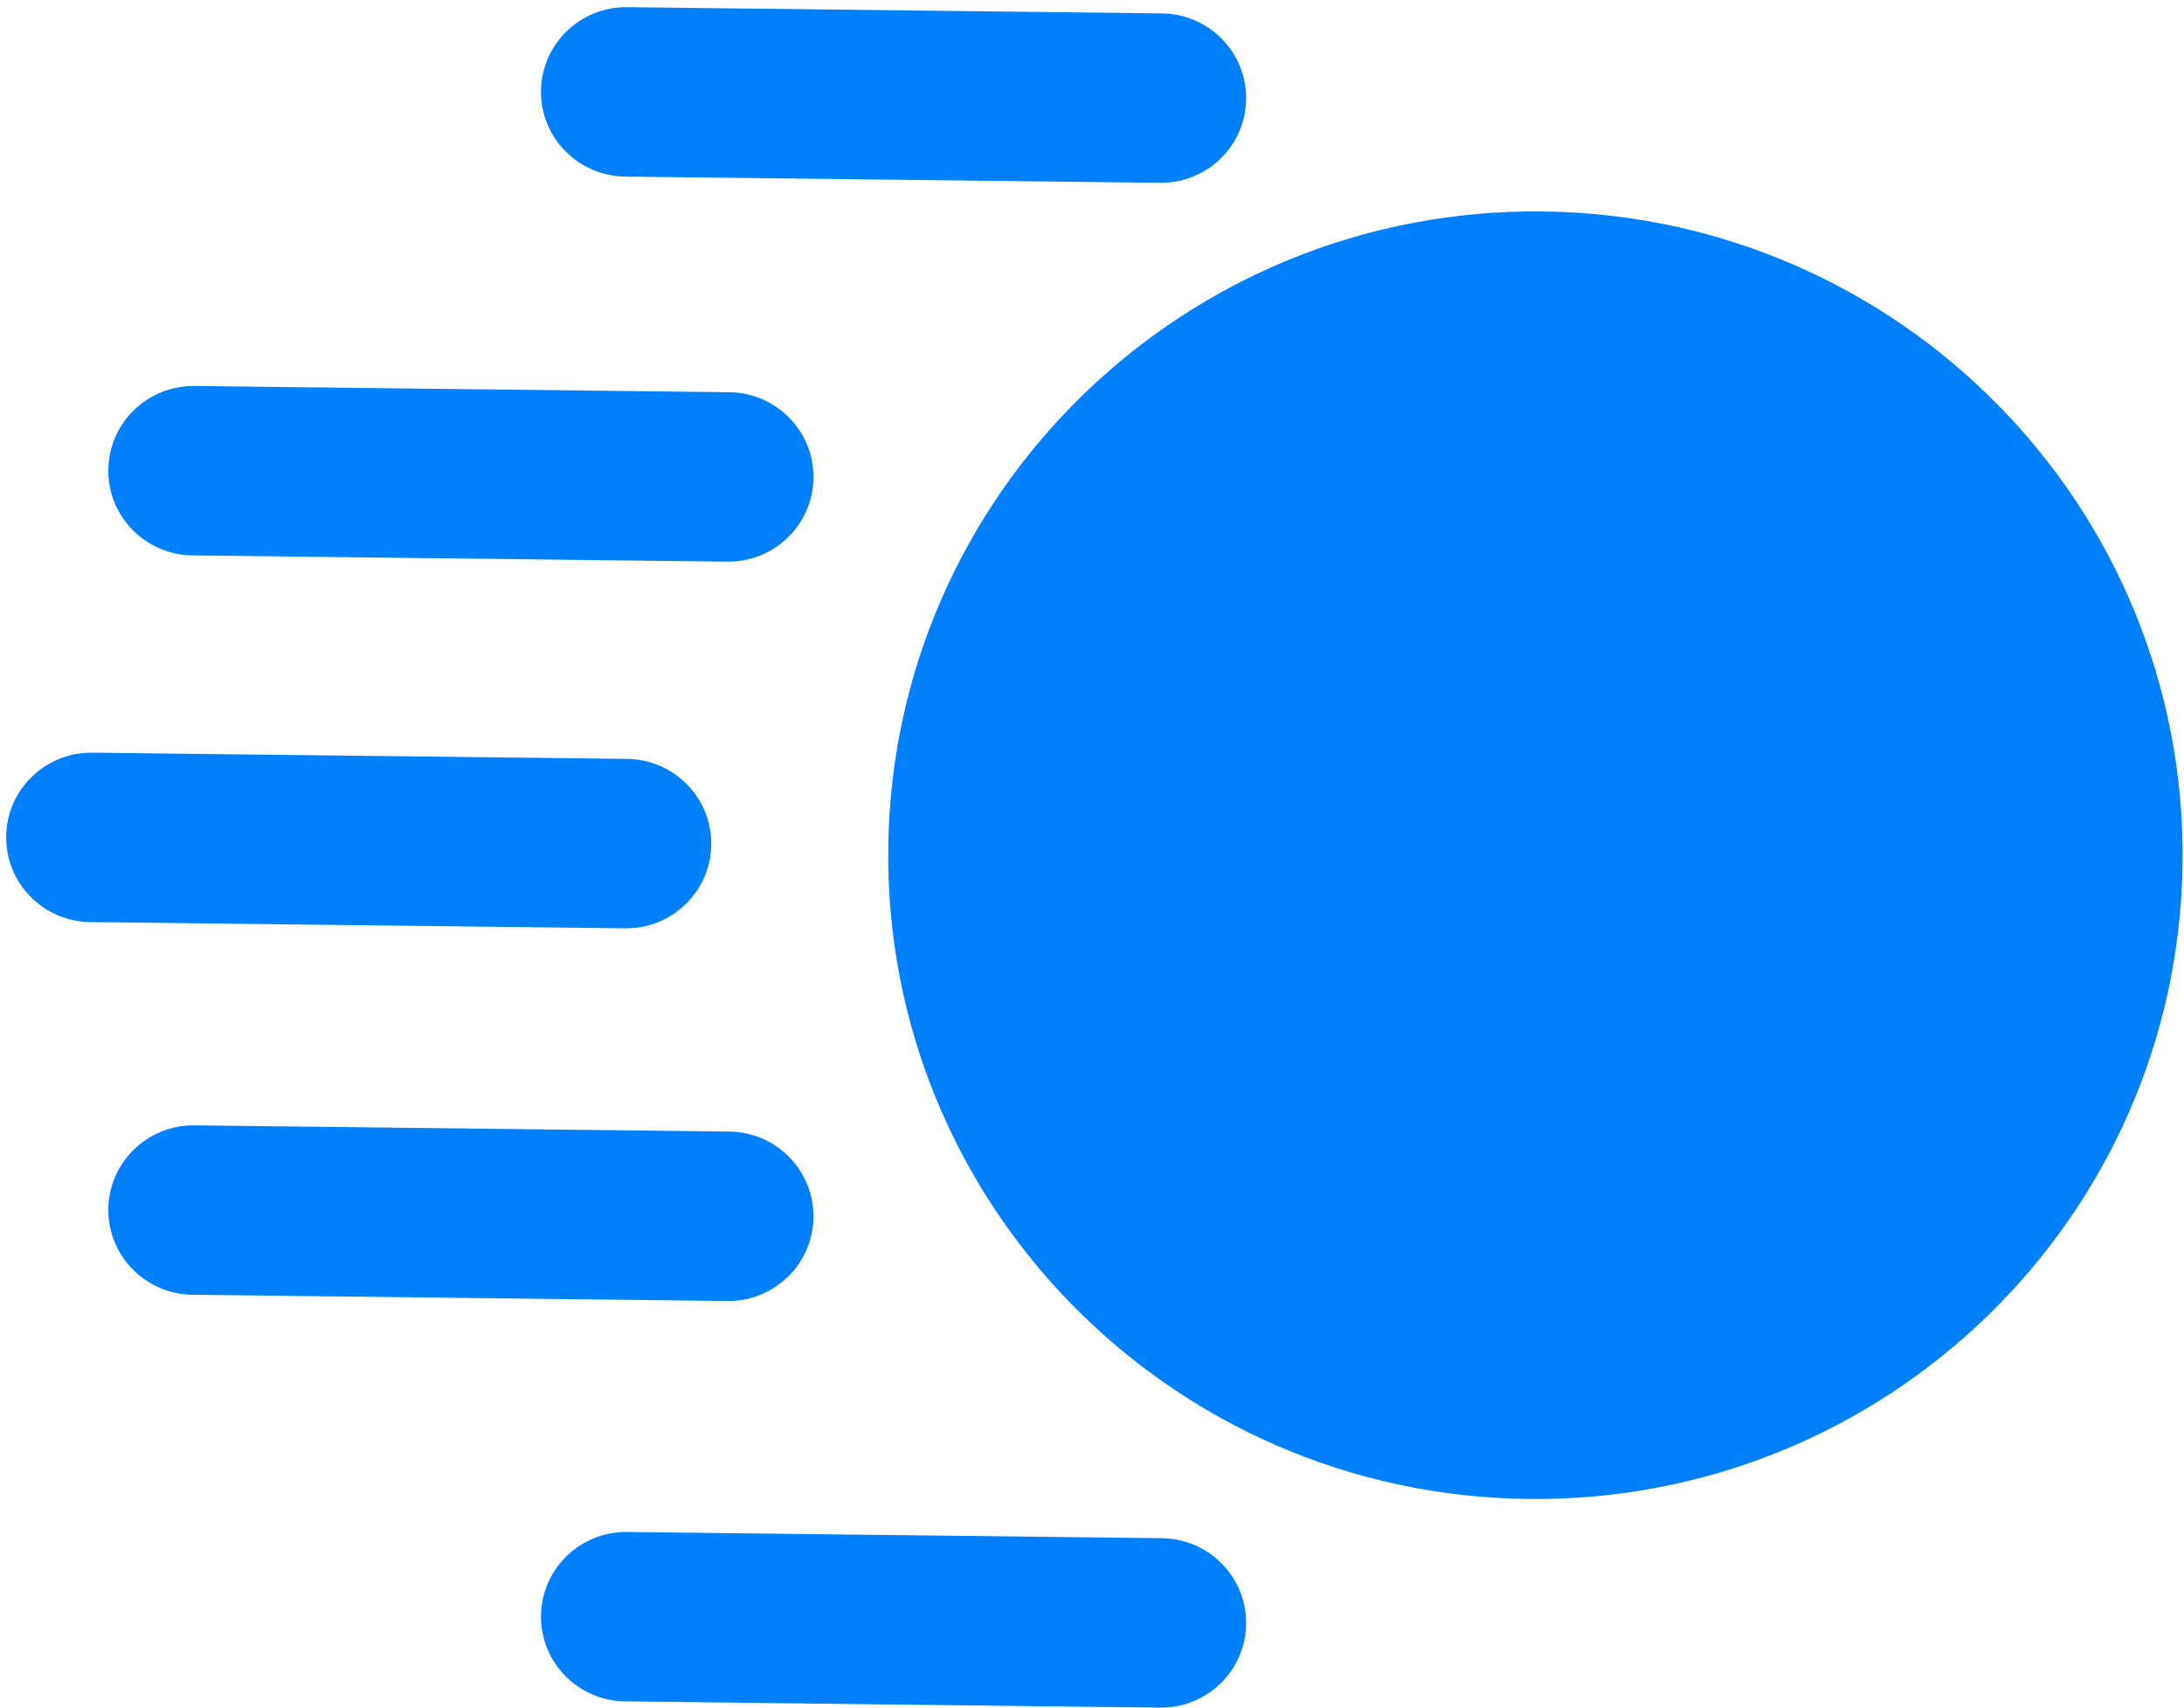 <svg width="289" height="226" viewBox="0 0 289 226" fill="none" xmlns="http://www.w3.org/2000/svg">
<path d="M107.641 63.237C107.568 69.427 102.464 74.386 96.241 74.314L25.473 73.489C19.25 73.416 14.264 68.34 14.337 62.15C14.41 55.96 19.514 51.001 25.737 51.073L96.505 51.898C102.728 51.97 107.714 57.047 107.641 63.237Z" fill="#0080FC"/>
<path d="M94.12 111.755C94.047 117.945 88.943 122.905 82.72 122.832L11.952 122.007C5.729 121.935 0.743 116.858 0.816 110.668C0.889 104.478 5.993 99.519 12.216 99.591L82.984 100.416C89.207 100.489 94.193 105.565 94.12 111.755Z" fill="#0080FC"/>
<path d="M107.641 161.066C107.568 167.256 102.464 172.215 96.241 172.143L25.473 171.318C19.25 171.245 14.264 166.169 14.337 159.979C14.41 153.789 19.514 148.83 25.737 148.902L96.505 149.727C102.728 149.799 107.714 154.876 107.641 161.066Z" fill="#0080FC"/>
<path d="M164.893 13.113C164.82 19.303 159.717 24.262 153.494 24.189L82.725 23.364C76.502 23.292 71.517 18.215 71.59 12.025C71.663 5.835 76.766 0.876 82.989 0.949L153.758 1.773C159.981 1.846 164.966 6.923 164.893 13.113Z" fill="#0080FC"/>
<path d="M164.893 214.871C164.82 221.06 159.717 226.02 153.494 225.947L82.725 225.122C76.502 225.05 71.517 219.973 71.59 213.783C71.663 207.593 76.766 202.634 82.989 202.707L153.758 203.531C159.981 203.604 164.966 208.681 164.893 214.871Z" fill="#0080FC"/>
<path d="M117.539 112.162C118.093 65.119 156.883 27.429 204.178 27.98C251.473 28.531 289.363 67.115 288.809 114.158C288.255 161.202 249.466 198.891 202.171 198.34C154.876 197.789 116.985 159.206 117.539 112.162Z" fill="#0080FC"/>
</svg>
